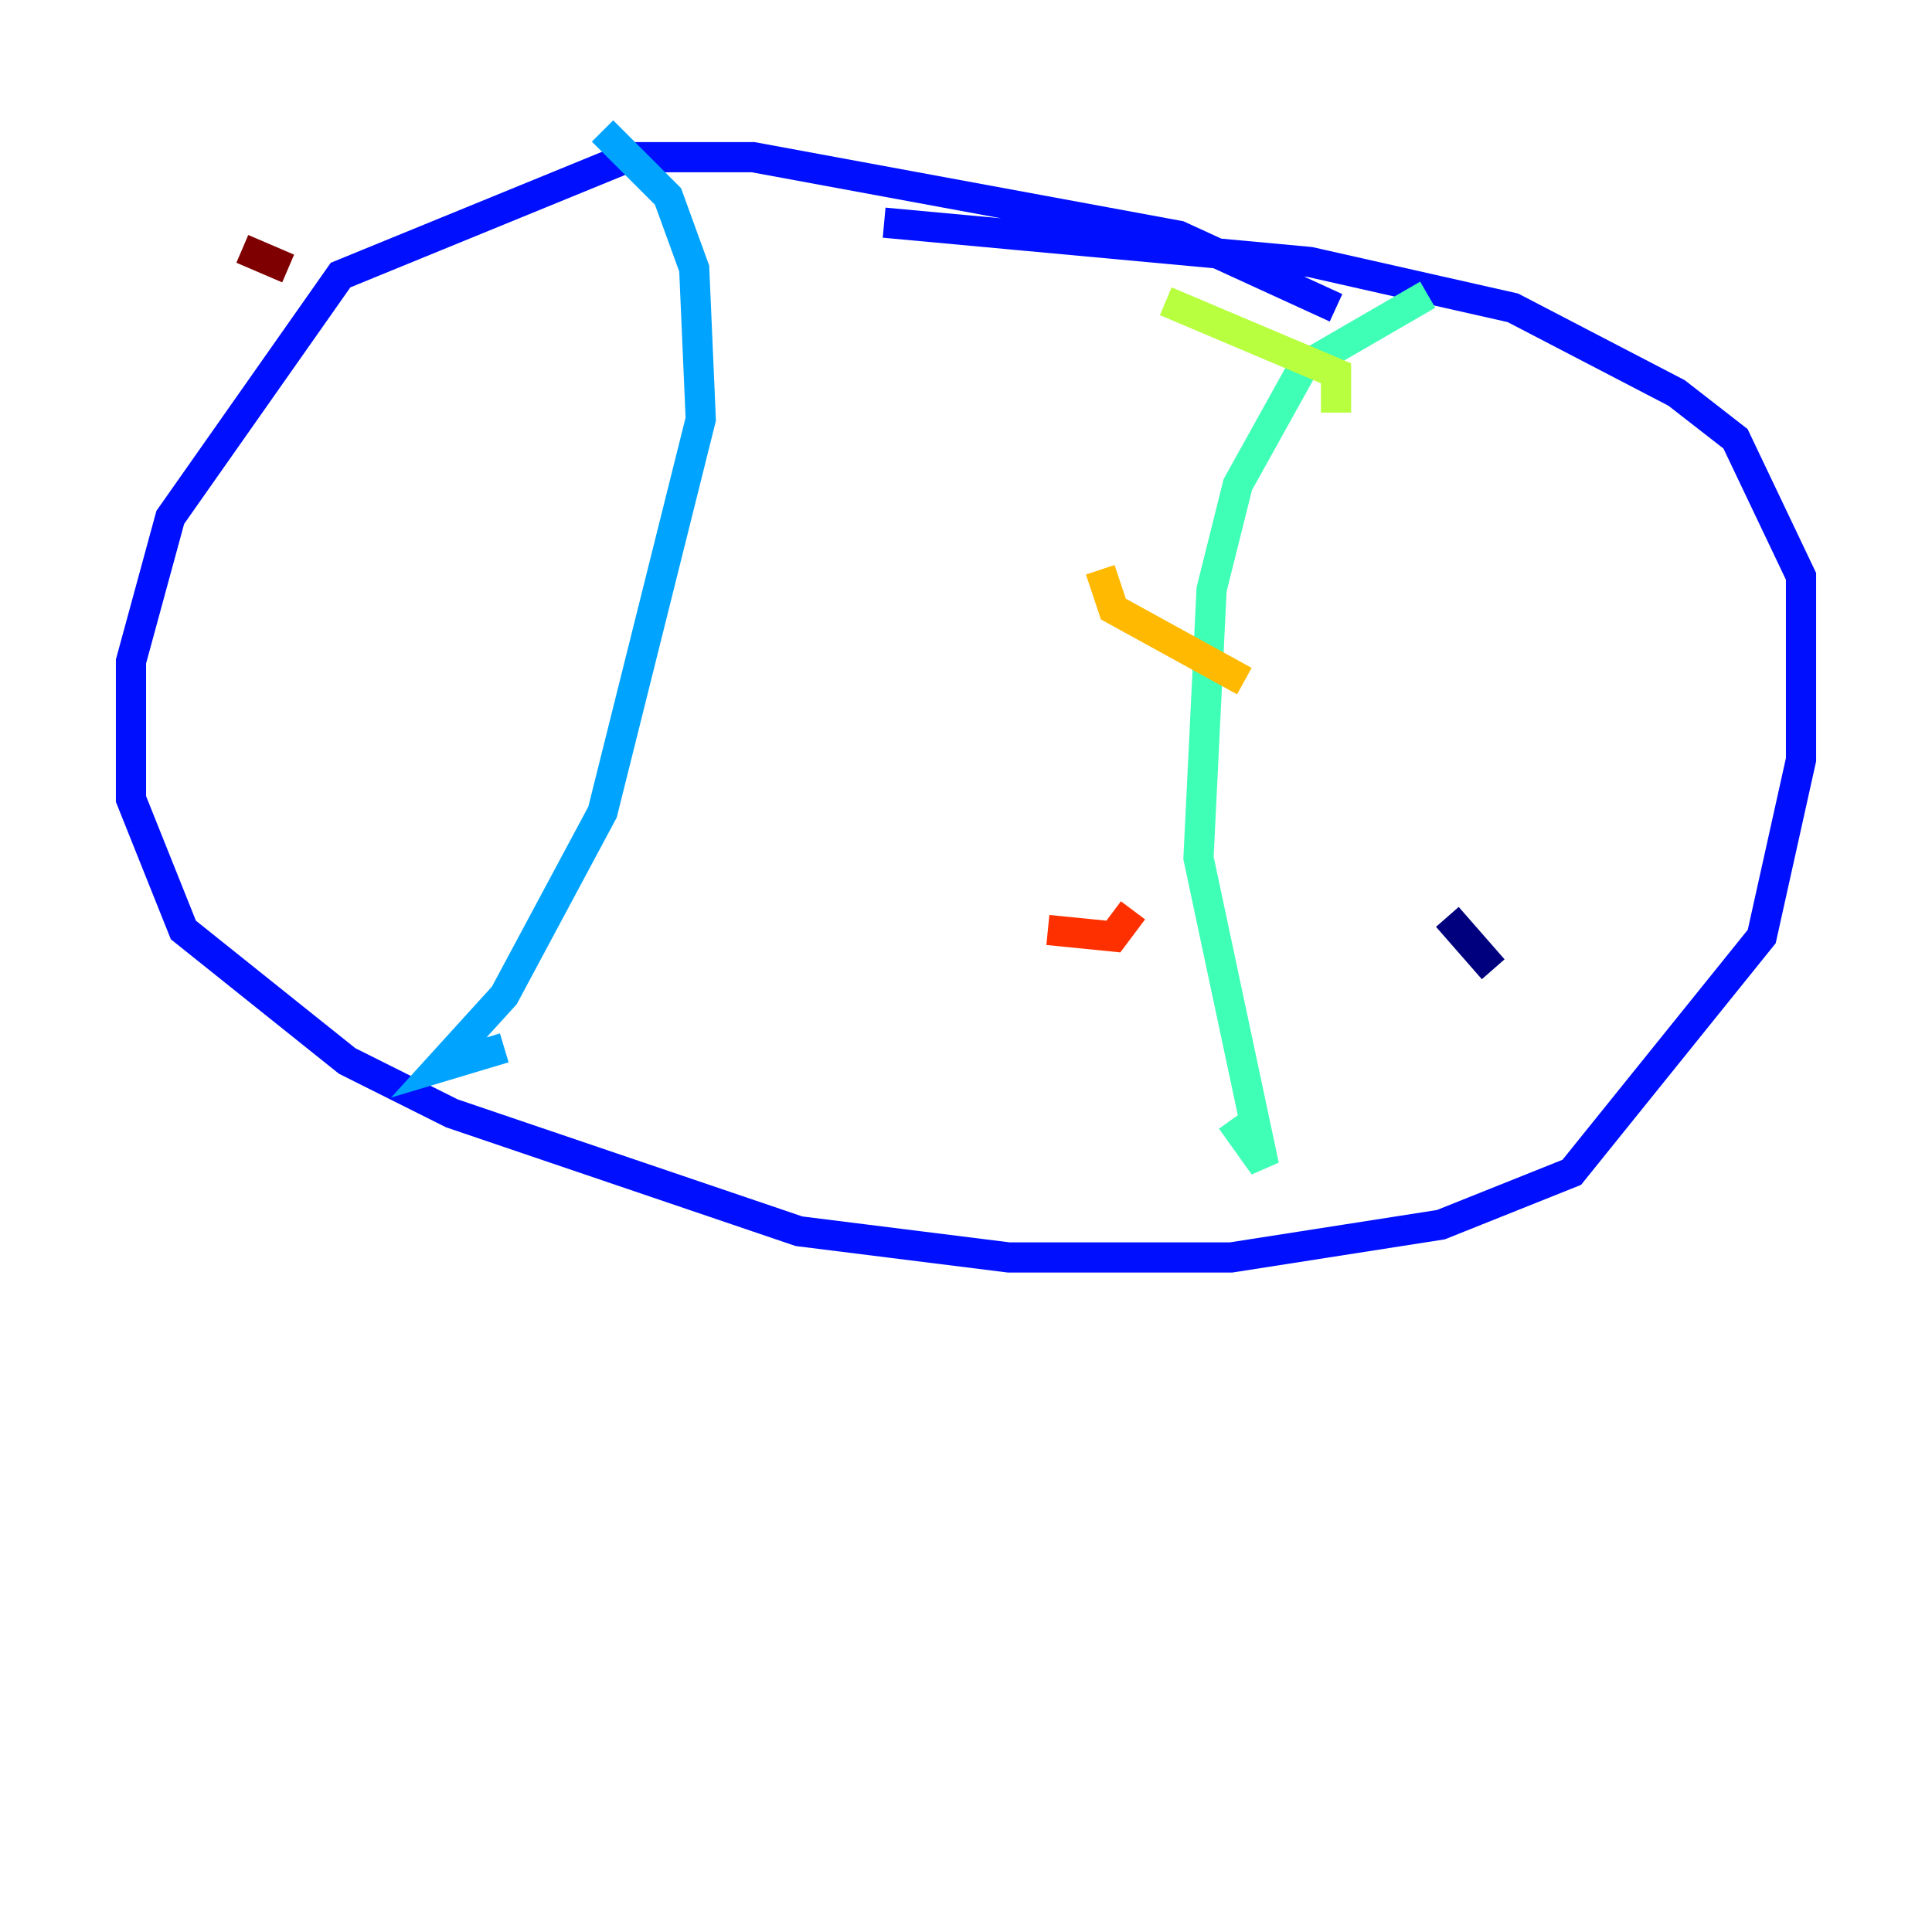 <?xml version="1.0" encoding="utf-8" ?>
<svg baseProfile="tiny" height="128" version="1.2" viewBox="0,0,128,128" width="128" xmlns="http://www.w3.org/2000/svg" xmlns:ev="http://www.w3.org/2001/xml-events" xmlns:xlink="http://www.w3.org/1999/xlink"><defs /><polyline fill="none" points="98.929,64.217 95.891,60.746" stroke="#00007f" stroke-width="2" /><polyline fill="none" points="88.515,20.393 78.102,15.62 49.898,10.414 41.654,10.414 22.563,18.224 11.281,34.278 8.678,43.824 8.678,52.936 12.149,61.614 22.997,70.291 29.939,73.763 52.936,81.573 66.82,83.308 81.573,83.308 95.458,81.139 104.136,77.668 116.719,62.047 119.322,50.332 119.322,38.183 114.983,29.071 111.078,26.034 100.231,20.393 86.78,17.356 58.576,14.752" stroke="#0010ff" stroke-width="2" /><polyline fill="none" points="39.919,8.678 44.258,13.017 45.993,17.79 46.427,27.77 39.919,53.803 33.41,65.953 29.071,70.725 33.41,69.424" stroke="#00a4ff" stroke-width="2" /><polyline fill="none" points="94.59,19.525 86.346,24.298 82.007,32.108 80.271,39.051 79.403,56.841 83.742,77.234 81.573,74.197" stroke="#3fffb7" stroke-width="2" /><polyline fill="none" points="77.234,19.959 88.515,24.732 88.515,27.336" stroke="#b7ff3f" stroke-width="2" /><polyline fill="none" points="72.895,37.749 73.763,40.352 82.441,45.125" stroke="#ffb900" stroke-width="2" /><polyline fill="none" points="69.424,61.614 73.763,62.047 75.064,60.312" stroke="#ff3000" stroke-width="2" /><polyline fill="none" points="16.054,16.488 19.091,17.79" stroke="#7f0000" stroke-width="2" /></svg>
